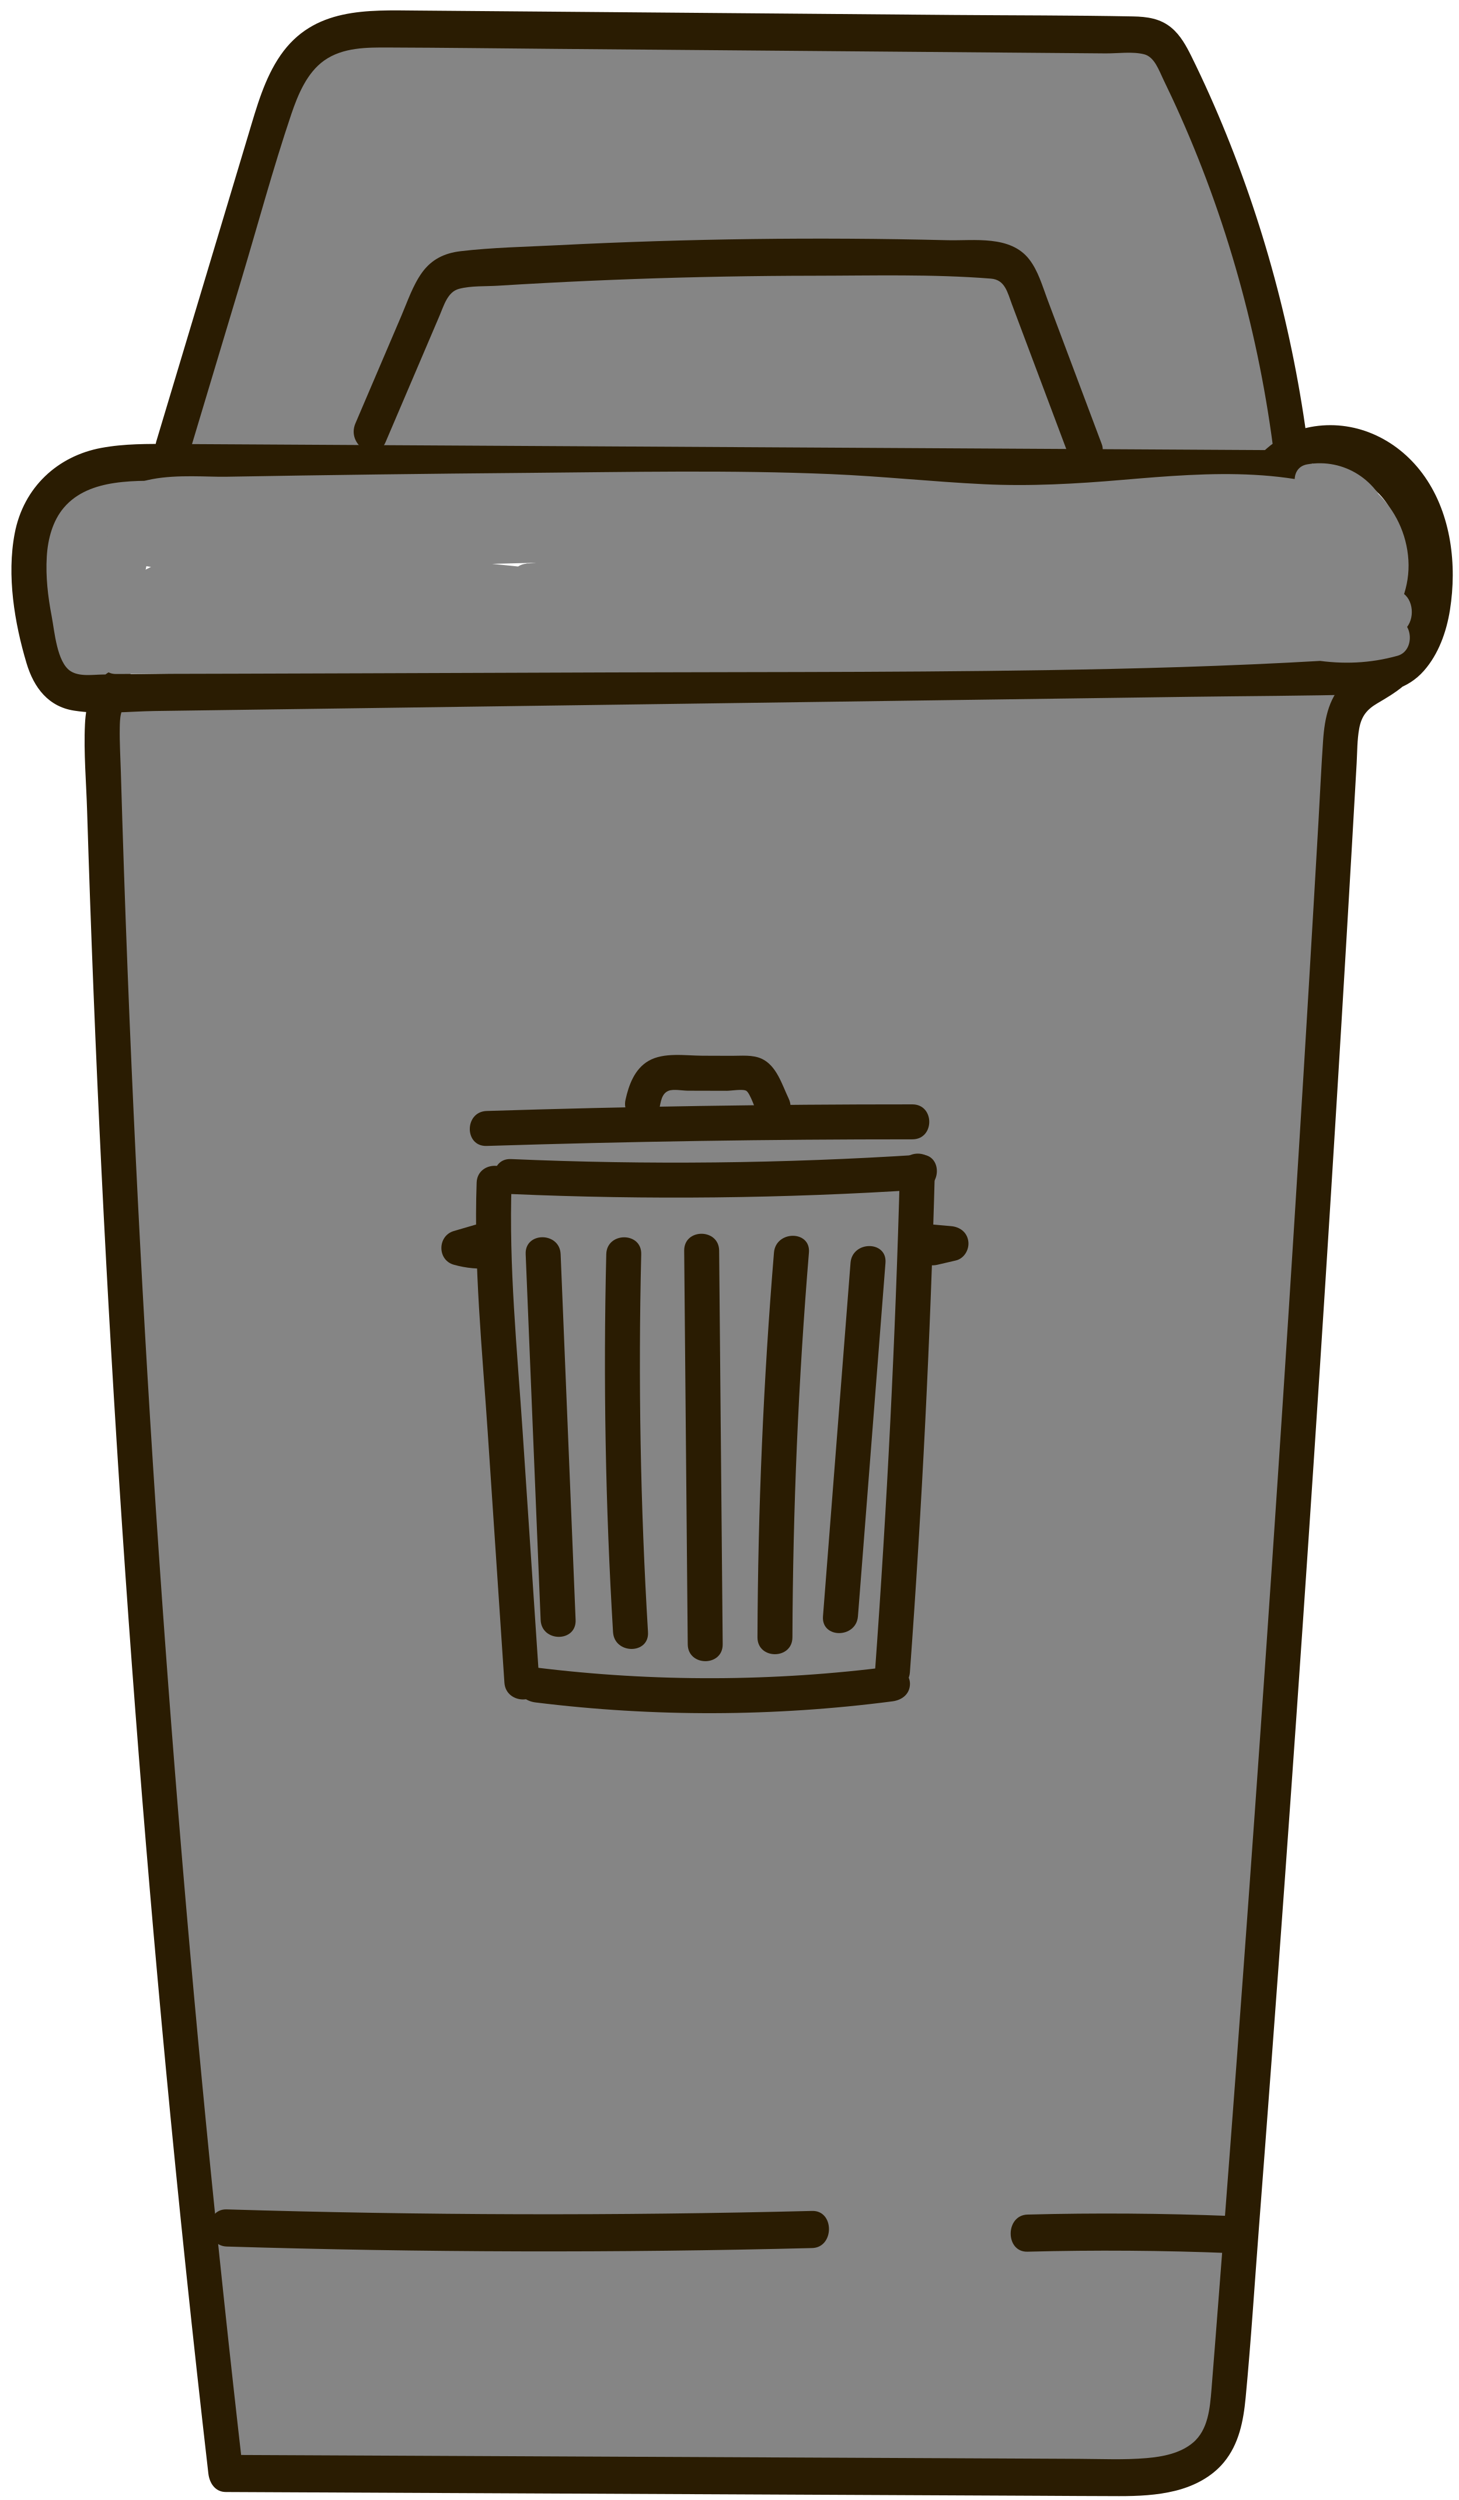 <svg width="122" height="209" viewBox="0 0 122 209" fill="none" xmlns="http://www.w3.org/2000/svg">
<g clip-path="url(#clip0_959_33143)">
<path d="M14.472 37.312C17.131 28.454 19.791 19.597 22.45 10.739C23.246 8.089 24.185 5.233 26.376 3.717C28.242 2.426 30.61 2.402 32.834 2.422C53.467 2.59 74.099 2.761 94.731 2.929C95.389 2.934 96.075 2.947 96.662 3.264C97.426 3.679 97.88 4.528 98.278 5.335C103.47 15.852 106.827 27.394 108.126 39.192C76.513 39.015 44.899 38.84 13.283 38.663C10.265 38.645 6.935 38.749 4.707 40.917C1.476 44.06 2.297 49.59 3.378 54.104C3.667 55.315 4.024 56.63 4.986 57.344C5.823 57.965 6.92 57.974 7.941 57.96C43.166 57.477 78.389 56.993 113.614 56.512C114.639 56.499 115.697 56.477 116.636 56.042C118.517 55.173 119.443 52.894 119.806 50.745C120.48 46.743 119.647 42.268 116.888 39.456C114.129 36.647 109.274 36.141 106.535 38.975C110.449 36.208 116.569 38.37 118.15 43.08C118.787 44.98 118.754 47.051 118.683 49.066C118.589 51.712 118.287 54.701 116.315 56.315C115.264 57.175 113.845 57.528 113.006 58.621C112.242 59.617 112.138 60.992 112.065 62.273C109.476 108.14 106.373 153.973 102.753 199.762C102.633 201.287 102.491 202.882 101.718 204.174C100.104 206.873 96.57 207.15 93.565 207.135C68.667 207.019 43.77 206.906 18.875 206.791C13.312 158.543 9.867 110.018 8.553 61.428C8.512 59.912 8.678 58.033 9.992 57.446" fill="#858585"/>
<path d="M15.877 37.724C17.312 32.944 18.747 28.163 20.182 23.385C21.564 18.779 22.822 14.101 24.357 9.55C24.92 7.887 25.678 6.071 27.11 5.058C28.679 3.949 30.688 3.965 32.498 3.972C37.18 3.987 41.861 4.047 46.541 4.087C55.957 4.164 65.374 4.242 74.79 4.32C79.498 4.357 84.205 4.397 88.914 4.435C90.09 4.444 91.267 4.455 92.446 4.464C93.46 4.473 94.666 4.291 95.659 4.535C96.538 4.75 96.905 5.878 97.282 6.652C97.771 7.659 98.246 8.677 98.702 9.703C102.828 18.977 105.529 29.008 106.672 39.195C107.157 38.678 107.645 38.159 108.13 37.642C88.855 37.534 69.583 37.427 50.309 37.319C40.741 37.266 31.174 37.212 21.606 37.159C19.18 37.146 16.754 37.133 14.328 37.119C12.368 37.108 10.408 37.088 8.469 37.447C4.856 38.119 1.963 40.705 1.226 44.612C0.561 48.124 1.207 52.058 2.215 55.435C2.838 57.526 4.064 59.076 6.182 59.41C8.375 59.759 10.727 59.475 12.938 59.444C22.577 59.311 32.215 59.18 41.853 59.047C61.061 58.783 80.267 58.521 99.475 58.257C104.302 58.191 109.136 58.18 113.963 58.058C115.865 58.011 117.708 57.619 119.061 56.084C120.28 54.703 120.952 52.838 121.244 50.995C121.842 47.219 121.342 43.048 119.168 39.9C117.029 36.802 113.513 35.104 109.906 35.645C108.238 35.895 106.747 36.66 105.512 37.877C104.306 39.068 105.877 41.266 107.278 40.314C109.44 38.849 112.185 39.064 114.328 40.476C117.304 42.439 117.364 46.011 117.218 49.383C117.152 50.942 117.037 52.643 116.285 54.022C115.479 55.501 113.842 55.863 112.643 56.869C111.148 58.127 110.766 59.994 110.635 61.923C110.481 64.169 110.379 66.422 110.25 68.67C109.194 87.046 108.055 105.414 106.832 123.779C105.606 142.216 104.296 160.645 102.903 179.069C102.559 183.619 102.209 188.169 101.855 192.719C101.672 195.068 101.493 197.416 101.303 199.764C101.172 201.367 101.02 203.159 99.743 204.228C98.679 205.119 97.203 205.394 95.886 205.507C94.016 205.667 92.125 205.578 90.253 205.569C85.965 205.549 81.677 205.529 77.389 205.509C60.03 205.429 42.672 205.35 25.313 205.27C23.17 205.261 21.025 205.25 18.882 205.241C19.367 205.758 19.855 206.276 20.34 206.793C18.097 187.318 16.194 167.8 14.64 148.25C13.08 128.626 11.868 108.973 11.006 89.301C10.766 83.817 10.552 78.329 10.366 72.843C10.273 70.063 10.185 67.282 10.104 64.502C10.069 63.286 9.992 62.062 10.014 60.845C10.029 60.096 10.037 59.16 10.735 58.785C12.412 57.887 10.937 55.209 9.263 56.104C7.682 56.951 7.188 58.794 7.105 60.548C6.993 62.943 7.211 65.397 7.284 67.794C7.44 72.843 7.619 77.89 7.821 82.937C8.221 92.957 8.713 102.973 9.296 112.985C10.46 133.005 11.987 153.002 13.873 172.96C14.942 184.251 16.125 195.529 17.422 206.791C17.518 207.627 18.012 208.339 18.88 208.343C36.999 208.427 55.119 208.509 73.238 208.594C77.734 208.613 82.229 208.636 86.725 208.656C89.007 208.667 91.29 208.684 93.573 208.687C95.145 208.689 96.744 208.62 98.281 208.239C99.791 207.864 101.303 207.117 102.342 205.857C103.598 204.334 103.971 202.429 104.158 200.467C104.606 195.764 104.902 191.041 105.264 186.329C106.741 167.1 108.128 147.864 109.423 128.619C110.714 109.45 111.914 90.272 113.024 71.089C113.164 68.664 113.303 66.238 113.441 63.812C113.495 62.858 113.482 61.861 113.653 60.918C113.847 59.852 114.313 59.306 115.186 58.792C116.677 57.916 118.026 57.107 118.874 55.45C119.699 53.836 119.967 51.996 120.09 50.186C120.342 46.434 120.282 42.39 117.747 39.474C115.794 37.228 112.712 35.964 109.848 36.221C108.405 36.352 107.032 36.795 105.806 37.627C106.395 38.438 106.984 39.252 107.572 40.064C109.706 37.959 113.236 38.303 115.434 40.141C118.01 42.297 118.805 46.106 118.518 49.423C118.385 50.953 118.008 52.721 116.998 53.88C115.756 55.306 113.605 54.949 111.956 54.974C107.449 55.036 102.942 55.098 98.435 55.16C80.685 55.404 62.933 55.645 45.183 55.889C36.307 56.011 27.433 56.133 18.557 56.255C16.339 56.286 14.119 56.315 11.901 56.346C10.791 56.362 9.683 56.377 8.573 56.393C7.755 56.404 6.647 56.586 5.908 56.115C4.756 55.382 4.562 52.781 4.321 51.519C4.006 49.878 3.81 48.204 3.912 46.525C4 45.064 4.4 43.547 5.339 42.443C6.428 41.161 7.992 40.616 9.56 40.381C11.337 40.113 13.168 40.21 14.956 40.221C17.174 40.235 19.395 40.246 21.612 40.259C30.486 40.308 39.36 40.359 48.234 40.407C65.982 40.507 83.73 40.605 101.48 40.705C103.698 40.718 105.918 40.729 108.136 40.742C108.855 40.747 109.688 40.024 109.594 39.19C108.511 29.542 106.158 20.156 102.544 11.233C101.651 9.027 100.683 6.854 99.633 4.725C99.195 3.841 98.719 2.967 97.973 2.337C97.028 1.537 95.909 1.395 94.739 1.373C89.755 1.277 84.767 1.291 79.784 1.251C69.814 1.169 59.843 1.087 49.873 1.005C44.888 0.965 39.904 0.923 34.918 0.883C30.701 0.847 26.236 0.61 23.46 4.615C22.123 6.544 21.473 8.912 20.796 11.165C19.953 13.976 19.107 16.788 18.264 19.6C16.533 25.365 14.802 31.128 13.072 36.893C12.493 38.807 15.306 39.625 15.877 37.724Z" fill="#2A1C02"/>
<path d="M30.977 36.186C32.536 32.534 34.096 28.884 35.656 25.232C36.025 24.367 36.437 23.451 37.206 22.968C37.793 22.598 38.503 22.542 39.184 22.496C53.612 21.515 68.084 21.261 82.538 21.731C83.171 21.751 83.833 21.782 84.376 22.128C85.076 22.573 85.422 23.436 85.726 24.241C87.394 28.682 89.06 33.121 90.728 37.563" fill="#858585"/>
<path d="M32.238 36.971C33.239 34.623 34.243 32.277 35.245 29.928C35.747 28.756 36.247 27.58 36.748 26.407C37.117 25.545 37.425 24.398 38.383 24.148C39.416 23.877 40.601 23.953 41.659 23.886C42.965 23.804 44.271 23.729 45.579 23.66C48.055 23.529 50.531 23.418 53.007 23.329C58.031 23.15 63.056 23.057 68.083 23.052C72.982 23.048 77.969 22.906 82.857 23.294C84.034 23.387 84.232 24.414 84.623 25.46C85.129 26.806 85.633 28.152 86.139 29.498C87.202 32.323 88.262 35.15 89.324 37.975C89.617 38.76 90.294 39.29 91.117 39.06C91.815 38.864 92.427 37.926 92.135 37.151C91.125 34.459 90.113 31.767 89.103 29.077C88.597 27.731 88.093 26.385 87.587 25.039C87.16 23.899 86.808 22.642 86.062 21.682C84.482 19.644 81.45 20.139 79.236 20.083C76.483 20.015 73.729 19.972 70.974 19.957C65.603 19.926 60.234 19.995 54.865 20.163C52.112 20.25 49.361 20.363 46.61 20.502C43.915 20.64 41.182 20.686 38.5 21.003C37.19 21.159 36.099 21.664 35.286 22.793C34.52 23.86 34.081 25.19 33.562 26.403C32.281 29.403 31 32.401 29.718 35.401C28.949 37.208 31.461 38.789 32.238 36.971Z" fill="#2A1C02"/>
<path d="M18.953 186.267C35.266 186.768 51.594 186.81 67.909 186.395L18.953 186.267Z" fill="#858585"/>
<path d="M18.954 187.819C35.27 188.315 51.593 188.358 67.91 187.947C69.782 187.901 69.791 184.796 67.91 184.843C51.593 185.253 35.27 185.211 18.954 184.714C17.078 184.657 17.08 187.761 18.954 187.819Z" fill="#2A1C02"/>
<path d="M85.92 186.699C91.587 186.546 97.26 186.586 102.926 186.819L85.92 186.699Z" fill="#858585"/>
<path d="M85.919 188.251C91.588 188.103 97.259 188.143 102.926 188.371C104.802 188.447 104.8 185.342 102.926 185.267C97.259 185.041 91.588 185.001 85.919 185.147C84.047 185.196 84.038 188.3 85.919 188.251Z" fill="#2A1C02"/>
<path d="M19.345 52.013C21.222 52.013 21.224 48.909 19.345 48.909C17.469 48.909 17.465 52.013 19.345 52.013Z" fill="#858585"/>
<path d="M70.071 44.064C55.805 43.609 41.523 43.789 27.269 44.62C23.208 44.858 19.149 45.148 15.092 45.49C13.237 45.645 13.197 48.51 15.092 48.594C28.294 49.184 41.537 49.769 54.61 51.949C54.739 50.933 54.868 49.916 54.997 48.9C41.11 48.273 27.213 47.918 13.312 47.836C11.412 47.825 11.464 50.785 13.312 50.94C18.956 51.417 24.562 52.228 30.12 53.373C30.25 52.357 30.379 51.339 30.508 50.324C25.082 50.463 19.655 50.605 14.23 50.745C12.664 50.785 12.156 53.512 13.843 53.794C15.786 54.118 17.731 54.441 19.674 54.765C19.803 53.749 19.932 52.732 20.061 51.716C17.146 51.749 14.232 51.785 11.317 51.818C11.317 52.854 11.317 53.887 11.317 54.922C11.977 54.836 12.639 54.749 13.299 54.663C13.17 53.648 13.041 52.63 12.912 51.614C11.775 51.925 10.65 52.075 9.476 52.08C9.476 53.115 9.476 54.149 9.476 55.184C11.773 55.124 14.068 55.067 16.365 55.007C16.236 53.991 16.107 52.973 15.977 51.958C13.745 52.406 11.512 52.852 9.28 53.299C7.639 53.627 8.055 56.35 9.667 56.348C23.523 56.322 37.38 56.264 51.236 56.217C65.123 56.171 79.016 56.231 92.902 55.925C100.77 55.752 108.636 55.435 116.49 54.858C116.361 53.843 116.232 52.825 116.103 51.809C114.351 52.297 112.543 52.455 110.744 52.177C110.615 53.193 110.486 54.211 110.357 55.226C114.441 55.22 118.039 51.206 117.769 46.825C117.494 42.361 113.793 38.982 109.711 38.745C109.84 39.76 109.969 40.778 110.098 41.793C111.548 41.541 113.008 42.649 113.42 44.097C114.135 43.512 114.849 42.929 115.561 42.343C108.73 38.886 101.191 39.494 93.867 40.119C89.991 40.45 86.136 40.671 82.246 40.481C77.995 40.275 73.759 39.818 69.504 39.638C61.089 39.283 52.648 39.465 44.228 39.534C35.777 39.603 27.323 39.711 18.872 39.858C15.886 39.909 8.801 38.946 8.894 44.044C8.936 46.301 10.842 47.155 12.647 47.399C14.99 47.716 17.337 47.993 19.682 48.29C19.437 47.326 19.191 46.361 18.947 45.399C17.789 45.953 16.629 46.505 15.471 47.06C14.495 47.528 13.324 47.911 12.529 48.712C10.973 50.277 11.727 52.951 13.864 53.191C15.482 53.373 15.875 50.41 14.251 50.142C13.143 49.958 12.216 49.554 11.308 48.853C11.308 49.747 11.308 50.641 11.308 51.534C15.14 49.403 19.128 47.665 23.262 46.315C24.822 45.805 24.547 43.286 22.875 43.266C19.434 43.226 15.994 43.186 12.554 43.144C12.554 44.179 12.554 45.213 12.554 46.248C17.402 45.949 22.25 45.649 27.096 45.35C28.967 45.235 28.977 42.346 27.096 42.246C22.381 41.995 17.662 41.962 12.947 42.142C11.077 42.212 11.062 45.221 12.947 45.246C19.876 45.332 26.803 45.563 33.723 45.933C35.602 46.033 35.589 42.942 33.723 42.829C26.057 42.365 18.243 41.977 10.781 44.283C9.249 44.758 9.48 47.43 11.169 47.332C22.129 46.7 33.092 46.069 44.053 45.437C45.917 45.33 45.942 42.37 44.053 42.332C34.744 42.148 25.445 42.882 16.254 44.474C14.645 44.754 15.005 47.669 16.642 47.523C28.731 46.441 40.821 45.359 52.91 44.279C54.753 44.115 54.816 41.188 52.91 41.175C47.708 41.137 42.52 41.55 37.378 42.392C34.875 42.802 32.386 43.321 29.922 43.947C28.181 44.388 25.449 45.221 25.751 47.716C25.857 48.596 26.336 49.204 27.209 49.268C34.658 49.811 42.108 50.355 49.559 50.898C49.559 49.862 49.559 48.829 49.559 47.794C42.12 48.093 34.71 48.798 27.334 49.871C25.634 50.117 26.17 52.829 27.721 52.92C34.958 53.342 42.208 53.481 49.455 53.337C51.346 53.299 51.317 50.361 49.455 50.233C43.651 49.834 37.834 49.878 32.038 50.364C30.191 50.519 30.137 53.448 32.038 53.468C41.214 53.566 50.392 53.661 59.568 53.758C61.447 53.778 61.443 50.712 59.568 50.654C54.231 50.492 48.891 50.333 43.553 50.171C43.553 51.206 43.553 52.239 43.553 53.275C52.136 53.06 60.72 53.217 69.29 53.749C70.083 53.798 70.739 53 70.748 52.197C70.756 51.277 70.069 50.743 69.29 50.645C61.268 49.647 53.214 48.995 45.142 48.689C45.142 49.725 45.142 50.758 45.142 51.794C53.514 50.843 61.938 50.556 70.352 50.933C72.233 51.018 72.218 47.94 70.352 47.829C61.586 47.306 52.81 47.064 44.032 47.104C44.032 48.139 44.032 49.173 44.032 50.208C53.425 49.355 62.844 48.871 72.272 48.756C74.201 48.732 74.082 45.891 72.272 45.652C65.058 44.696 57.798 44.219 50.528 44.226C50.528 45.261 50.528 46.295 50.528 47.33C59.194 46.849 67.857 46.37 76.523 45.889C78.091 45.802 78.591 43.237 76.91 42.84C69.74 41.144 62.361 40.671 55.057 41.507C53.223 41.718 53.146 44.514 55.057 44.612C63.811 45.053 72.566 45.496 81.319 45.938C82.935 46.02 83.339 43.206 81.706 42.889C70.66 40.751 59.404 40.6 48.31 42.423C46.663 42.694 47.089 45.485 48.697 45.472C61.093 45.368 73.49 45.751 85.859 46.627C87.736 46.76 87.719 43.674 85.859 43.523C77.772 42.871 69.656 43.343 61.674 44.86C60.962 44.995 60.541 45.862 60.63 46.563C60.735 47.377 61.328 47.825 62.063 47.909C69.975 48.814 77.889 49.718 85.801 50.623C85.801 49.587 85.801 48.554 85.801 47.519C80.55 47.729 75.302 47.938 70.052 48.148C68.14 48.224 68.217 51.042 70.052 51.253C75.479 51.878 80.909 52.503 86.336 53.129C87.125 53.219 87.785 52.35 87.794 51.577C87.802 50.647 87.113 50.133 86.336 50.024C81.319 49.317 76.26 49.115 71.208 49.419C69.663 49.512 69.115 52.133 70.821 52.468C76.781 53.634 82.806 54.401 88.858 54.747C90.472 54.84 90.88 51.993 89.245 51.698C83.641 50.685 77.983 50.084 72.299 49.931C70.404 49.88 70.452 52.878 72.299 53.035C80.255 53.71 88.229 54.062 96.21 54.095C97.574 54.1 98.305 51.871 96.945 51.204C91.655 48.599 85.738 47.973 80.082 49.523C78.41 49.982 78.897 52.43 80.469 52.572C88.839 53.33 97.245 53.501 105.635 53.084C107.233 53.005 107.67 50.49 106.023 50.035C102.472 49.055 98.84 48.953 95.239 49.678C93.867 49.956 93.827 52.43 95.239 52.672C100.412 53.559 105.592 53.579 110.769 52.736C112.252 52.495 112.058 50.122 110.769 49.743C107.551 48.796 104.209 48.763 100.97 49.623C99.5 50.013 99.673 52.142 100.97 52.616C104.409 53.871 108.016 54.113 111.592 53.461C112.773 53.246 113.066 51.146 111.939 50.625C109.592 49.534 107.172 49.233 104.657 49.787C103.082 50.135 103.48 52.253 104.657 52.781C107.337 53.982 110.271 53.783 112.885 52.508C114.053 51.938 113.676 49.987 112.537 49.672C105.059 47.605 97.276 46.947 89.589 47.776C87.698 47.98 87.733 50.634 89.589 50.88C96.799 51.84 104.067 52.144 111.327 51.789C112.922 51.712 113.366 49.191 111.715 48.74C100.791 45.769 89.397 44.969 78.21 46.448C77.422 46.552 76.76 47.086 76.752 48C76.743 48.805 77.424 49.596 78.21 49.552C85.89 49.108 93.569 48.667 101.249 48.224C102.786 48.135 103.351 45.443 101.637 45.175C93.729 43.94 85.745 43.514 77.762 43.973C77.762 45.009 77.762 46.042 77.762 47.077C84.941 46.361 92.121 45.645 99.3 44.931C101.179 44.745 101.17 42.031 99.3 41.827C92.584 41.093 85.822 41.175 79.124 42.068C78.337 42.173 77.674 42.707 77.666 43.62C77.658 44.392 78.341 45.259 79.124 45.173C86.086 44.403 93.075 43.98 100.073 43.898C101.958 43.876 101.939 40.895 100.073 40.793C93.846 40.454 87.611 40.525 81.392 41.006C81.392 42.042 81.392 43.075 81.392 44.111C85.788 43.716 90.193 43.973 94.512 44.938C94.641 43.922 94.77 42.904 94.9 41.889C86.263 42.911 77.522 43.958 69.344 47.268C67.799 47.893 68.051 50.166 69.731 50.317C73.361 50.641 76.989 50.965 80.619 51.288C80.619 50.253 80.619 49.219 80.619 48.184C76.868 48.656 73.118 49.131 69.367 49.603C67.493 49.84 67.497 52.461 69.367 52.707C72.749 53.153 76.129 53.596 79.511 54.042C79.511 53.007 79.511 51.973 79.511 50.938C75.554 50.658 71.595 50.769 67.657 51.266C65.847 51.494 65.733 54.424 67.657 54.37C76.573 54.124 85.49 53.88 94.406 53.634C94.406 52.599 94.406 51.565 94.406 50.53C93.675 50.63 92.944 50.729 92.213 50.827C90.716 51.031 90.081 53.43 91.826 53.876C94.779 54.628 97.784 55.104 100.814 55.315C102.689 55.444 102.68 52.342 100.814 52.211C98.817 52.071 96.82 51.931 94.823 51.789C94.823 52.825 94.823 53.858 94.823 54.894C98.238 54.834 101.654 54.774 105.069 54.714C106.683 54.685 107.085 52.1 105.456 51.665C103.728 51.204 102.001 50.743 100.273 50.279C100.015 51.277 99.756 52.275 99.498 53.273C103.613 53.896 107.731 53.998 111.862 53.481C113.252 53.306 113.905 51.472 112.598 50.59C109.871 48.749 106.837 47.694 103.632 47.35C101.933 47.168 101.749 49.887 103.245 50.399C106.275 51.437 109.534 51.428 112.558 50.372C113.768 49.951 113.978 48.273 112.906 47.536C110.35 45.782 107.426 44.847 104.392 44.749C102.695 44.694 102.487 47.266 104.005 47.798C107.22 48.927 110.619 49.062 113.918 48.273C115.103 47.989 115.382 46.026 114.266 45.437C110.663 43.53 106.743 42.543 102.716 42.589C101.077 42.609 100.731 45.157 102.328 45.638C105.438 46.576 108.678 46.858 111.883 46.419C112.533 46.33 113.104 45.998 113.289 45.279C113.447 44.667 113.199 43.805 112.618 43.525C109.174 41.875 105.481 41.093 101.701 41.359C99.808 41.492 99.846 44.27 101.701 44.463C104.609 44.765 107.516 45.064 110.423 45.366C112.064 45.536 112.396 42.711 110.811 42.317C107.204 41.416 103.507 41.068 99.81 41.317C98.219 41.423 97.769 43.889 99.423 44.366C102.335 45.206 105.279 44.428 108.203 44.929C110.019 45.241 112.346 46.485 112.233 48.74C113.206 48.74 114.176 48.74 115.149 48.74C115.113 48.144 115.224 47.758 115.636 47.339C114.824 47.111 114.012 46.882 113.199 46.654C113.387 47.785 113.108 48.845 112.539 49.798C113.379 50.321 114.218 50.843 115.057 51.366C115.469 50.634 115.884 49.902 116.296 49.171C116.954 48.004 115.865 46.534 114.649 46.891C112.473 47.528 110.896 50.29 112.427 52.432C113.035 53.282 114.007 53.807 115.018 53.783C116.273 53.752 117.115 52.787 117.648 51.674C117.098 51.911 116.55 52.149 116.001 52.388C118.264 52.723 116.944 50.459 116.621 49.834C116.505 49.605 116.357 49.397 116.209 49.191C115.901 48.754 115.565 48.35 115.174 47.995C114.422 47.315 113.589 46.794 112.687 46.379C110.638 45.439 108.414 45 106.219 44.634C101.127 43.787 95.974 43.694 90.864 44.403C90.076 44.512 89.414 45.04 89.406 45.955C89.397 46.763 90.078 47.552 90.864 47.508C94.179 47.321 97.497 47.135 100.812 46.949C100.812 45.913 100.812 44.88 100.812 43.844C95.147 44.372 89.576 45.594 84.195 47.554C82.594 48.137 82.95 50.437 84.582 50.603C88.916 51.044 93.254 50.807 97.534 49.971C99.188 49.65 98.746 46.944 97.147 46.922C94.466 46.887 91.788 46.851 89.108 46.816C87.229 46.791 87.231 49.876 89.108 49.92C97.597 50.117 105.987 48.12 114.291 46.483C115.884 46.168 115.538 43.206 113.903 43.434C112.019 43.696 110.796 45.685 111.802 47.572C112.729 49.308 115.249 47.747 114.32 46.004C114.412 46.317 114.274 46.494 113.903 46.539C113.774 45.523 113.645 44.505 113.516 43.49C105.461 45.077 97.347 47.006 89.11 46.816C89.11 47.851 89.11 48.885 89.11 49.92C91.79 49.956 94.469 49.991 97.149 50.026C97.02 49.011 96.891 47.993 96.761 46.978C92.74 47.763 88.652 47.911 84.585 47.499C84.714 48.514 84.843 49.532 84.972 50.548C90.101 48.678 95.412 47.452 100.812 46.949C102.655 46.778 102.705 43.738 100.812 43.844C97.497 44.031 94.179 44.217 90.864 44.403C90.864 45.439 90.864 46.472 90.864 47.508C96.961 46.66 103.301 46.836 109.284 48.432C110.386 48.725 111.475 49.091 112.454 49.714C112.931 50.018 113.372 50.379 113.735 50.834C114.095 51.286 114.289 51.851 114.657 52.299C115.499 53.317 117.009 53.497 117.767 52.255C118.373 51.259 118.012 49.579 116.777 49.395C116.159 49.304 115.447 49.448 115.13 50.109C115.109 50.153 114.791 50.712 114.857 50.698C115.097 50.645 114.701 50.692 114.73 50.543C114.793 50.228 115.053 49.995 115.424 49.889C114.874 49.129 114.326 48.368 113.776 47.61C113.364 48.341 112.95 49.073 112.537 49.805C111.565 51.526 114.051 53.053 115.055 51.373C116.063 49.683 116.334 47.789 116.009 45.836C115.809 44.636 114.303 44.408 113.572 45.151C112.645 46.095 112.148 47.379 112.231 48.747C112.352 50.736 115.049 50.752 115.147 48.747C115.303 45.576 112.897 43.328 110.307 42.326C107.043 41.064 103.503 42.332 100.196 41.379C100.067 42.394 99.937 43.412 99.808 44.428C103.255 44.195 106.67 44.479 110.034 45.317C110.163 44.301 110.292 43.283 110.421 42.268C107.514 41.966 104.607 41.667 101.699 41.365C101.699 42.401 101.699 43.434 101.699 44.47C104.942 44.241 108.172 44.789 111.144 46.213C111.39 45.248 111.635 44.283 111.879 43.321C108.911 43.727 105.979 43.519 103.099 42.651C102.97 43.667 102.841 44.685 102.711 45.7C106.214 45.658 109.647 46.461 112.789 48.124C112.906 47.179 113.02 46.233 113.137 45.288C110.334 45.96 107.499 45.769 104.775 44.813C104.646 45.829 104.517 46.847 104.388 47.862C106.927 47.944 109.299 48.763 111.429 50.226C111.546 49.282 111.66 48.335 111.777 47.39C109.209 48.286 106.585 48.297 104.013 47.417C103.884 48.432 103.755 49.45 103.626 50.466C106.312 50.752 108.847 51.745 111.119 53.282C111.365 52.317 111.61 51.352 111.854 50.39C108.008 50.874 104.105 50.874 100.267 50.293C98.467 50.02 97.617 52.785 99.492 53.286C101.22 53.747 102.947 54.209 104.675 54.672C104.804 53.656 104.934 52.639 105.063 51.623C101.647 51.683 98.232 51.743 94.816 51.803C92.925 51.836 92.957 54.776 94.816 54.907C96.814 55.047 98.811 55.186 100.808 55.328C100.808 54.293 100.808 53.26 100.808 52.224C98.032 52.031 95.299 51.585 92.594 50.896C92.465 51.911 92.336 52.929 92.207 53.945C92.938 53.845 93.669 53.745 94.4 53.648C96.199 53.404 96.33 50.49 94.4 50.543C85.484 50.789 76.567 51.033 67.651 51.279C67.651 52.315 67.651 53.348 67.651 54.384C71.589 53.887 75.548 53.778 79.505 54.056C80.296 54.111 80.955 53.302 80.963 52.503C80.971 51.579 80.284 51.053 79.505 50.951C76.123 50.505 72.743 50.062 69.361 49.616C69.361 50.652 69.361 51.685 69.361 52.721C73.112 52.248 76.862 51.774 80.613 51.301C82.458 51.069 82.514 48.368 80.613 48.197C76.983 47.873 73.355 47.55 69.725 47.226C69.854 48.242 69.983 49.259 70.112 50.275C78.051 47.062 86.507 46 94.891 45.006C96.389 44.829 97.026 42.348 95.279 41.958C90.707 40.938 86.038 40.603 81.384 41.02C79.532 41.186 79.503 44.268 81.384 44.124C87.602 43.645 93.838 43.574 100.064 43.911C100.064 42.876 100.064 41.842 100.064 40.807C93.067 40.886 86.076 41.312 79.116 42.082C79.116 43.117 79.116 44.151 79.116 45.186C85.813 44.29 92.576 44.21 99.292 44.944C99.292 43.909 99.292 42.876 99.292 41.84C92.113 42.556 84.932 43.272 77.754 43.986C75.917 44.17 75.856 47.199 77.754 47.091C85.463 46.647 93.211 46.989 100.854 48.182C100.983 47.166 101.112 46.148 101.241 45.133C93.561 45.576 85.882 46.017 78.201 46.461C78.201 47.496 78.201 48.53 78.201 49.565C89.143 48.12 100.248 48.84 110.931 51.747C111.061 50.732 111.19 49.714 111.319 48.698C104.061 49.053 96.791 48.749 89.581 47.789C89.581 48.825 89.581 49.858 89.581 50.894C97.024 50.091 104.511 50.676 111.754 52.678C111.637 51.734 111.523 50.787 111.406 49.843C109.474 50.785 107.354 50.667 105.423 49.803C105.423 50.8 105.423 51.798 105.423 52.796C107.106 52.423 108.876 52.585 110.459 53.322C110.575 52.377 110.69 51.43 110.807 50.486C107.749 51.042 104.663 50.709 101.737 49.641C101.737 50.639 101.737 51.636 101.737 52.634C104.475 51.907 107.264 51.953 109.984 52.754C109.984 51.756 109.984 50.758 109.984 49.76C105.365 50.51 100.616 50.486 96.003 49.696C96.003 50.694 96.003 51.692 96.003 52.69C99.077 52.071 102.212 52.211 105.238 53.047C105.367 52.031 105.496 51.013 105.625 49.998C97.234 50.415 88.829 50.242 80.459 49.486C80.588 50.501 80.717 51.519 80.846 52.534C85.701 51.206 90.903 51.658 95.462 53.903C95.708 52.938 95.953 51.973 96.197 51.011C88.217 50.978 80.242 50.625 72.287 49.951C72.287 50.987 72.287 52.02 72.287 53.056C77.71 53.202 83.11 53.745 88.458 54.712C88.587 53.696 88.716 52.678 88.846 51.663C83.05 51.333 77.289 50.614 71.583 49.494C71.454 50.51 71.325 51.528 71.195 52.543C76.248 52.239 81.306 52.441 86.323 53.149C86.323 52.113 86.323 51.08 86.323 50.044C80.896 49.419 75.467 48.794 70.04 48.168C70.04 49.204 70.04 50.237 70.04 51.273C75.29 51.062 80.538 50.854 85.788 50.643C87.7 50.568 87.623 47.749 85.788 47.539C77.876 46.634 69.963 45.729 62.051 44.825C62.18 45.84 62.309 46.858 62.438 47.873C70.16 46.406 78.028 46.017 85.849 46.647C85.849 45.612 85.849 44.578 85.849 43.543C73.48 42.669 61.082 42.283 48.687 42.388C48.816 43.403 48.945 44.421 49.074 45.437C59.614 43.707 70.429 43.873 80.921 45.902C81.05 44.887 81.18 43.869 81.309 42.853C72.555 42.412 63.8 41.969 55.047 41.527C55.047 42.563 55.047 43.596 55.047 44.632C62.094 43.827 69.204 44.217 76.125 45.853C76.254 44.838 76.383 43.82 76.512 42.804C67.847 43.286 59.183 43.765 50.517 44.246C48.656 44.35 48.628 47.352 50.517 47.35C57.788 47.343 65.048 47.82 72.262 48.776C72.262 47.74 72.262 46.707 72.262 45.672C62.834 45.787 53.414 46.27 44.022 47.124C42.181 47.29 42.116 50.237 44.022 50.228C52.8 50.191 61.578 50.432 70.342 50.953C70.342 49.918 70.342 48.885 70.342 47.849C61.93 47.47 53.504 47.758 45.132 48.709C43.299 48.918 43.216 51.741 45.132 51.814C53.202 52.12 61.257 52.774 69.279 53.77C69.279 52.734 69.279 51.701 69.279 50.665C60.71 50.133 52.125 49.975 43.543 50.191C41.666 50.237 41.664 53.237 43.543 53.295C48.88 53.457 54.22 53.617 59.558 53.778C59.558 52.743 59.558 51.709 59.558 50.674C50.382 50.576 41.204 50.481 32.028 50.383C32.028 51.419 32.028 52.452 32.028 53.488C37.826 53.002 43.643 52.958 49.445 53.357C49.445 52.322 49.445 51.288 49.445 50.253C42.197 50.397 34.948 50.259 27.711 49.836C27.84 50.851 27.969 51.869 28.098 52.885C35.212 51.851 42.374 51.206 49.547 50.918C51.434 50.843 51.411 47.949 49.547 47.814C42.097 47.27 34.648 46.727 27.196 46.184C27.682 46.7 28.169 47.219 28.654 47.736C28.606 47.335 28.685 47.623 28.561 47.734C28.658 47.647 28.765 47.554 28.883 47.505C29.221 47.363 29.552 47.257 29.908 47.162C31.008 46.869 32.113 46.605 33.223 46.357C35.377 45.878 37.545 45.474 39.725 45.162C44.088 44.536 48.495 44.268 52.898 44.301C52.898 43.266 52.898 42.232 52.898 41.197C40.808 42.279 28.719 43.361 16.629 44.441C16.758 45.456 16.887 46.474 17.017 47.49C25.947 45.942 34.996 45.279 44.041 45.459C44.041 44.423 44.041 43.39 44.041 42.354C33.08 42.986 22.117 43.618 11.156 44.25C11.285 45.266 11.414 46.284 11.544 47.299C18.751 45.071 26.305 45.51 33.709 45.955C33.709 44.92 33.709 43.887 33.709 42.851C26.788 42.481 19.861 42.252 12.933 42.164C12.933 43.199 12.933 44.233 12.933 45.268C17.65 45.088 22.369 45.122 27.082 45.372C27.082 44.337 27.082 43.303 27.082 42.268C22.234 42.567 17.385 42.867 12.539 43.166C10.679 43.281 10.648 46.248 12.539 46.27C15.979 46.31 19.42 46.35 22.86 46.392C22.731 45.377 22.602 44.359 22.473 43.343C18.106 44.769 13.872 46.625 9.823 48.876C8.77 49.463 8.997 50.918 9.823 51.556C10.902 52.392 12.143 52.94 13.464 53.157C13.593 52.142 13.722 51.124 13.851 50.109C14.17 50.144 14.515 50.878 14.668 50.876C14.79 50.874 15.036 50.674 15.151 50.614C15.738 50.317 16.338 50.047 16.929 49.763C18.087 49.208 19.247 48.656 20.405 48.102C20.984 47.825 21.232 46.958 21.076 46.348C20.892 45.636 20.316 45.29 19.67 45.208C17.777 44.969 15.884 44.729 13.991 44.49C13.491 44.425 12.329 44.479 11.885 44.097C11.719 43.953 11.777 44.126 11.819 43.918C11.875 43.632 12.16 43.434 12.389 43.323C13.083 42.984 13.993 43.073 14.736 43.057C15.698 43.04 16.66 43.022 17.623 43.004C19.547 42.971 21.471 42.938 23.394 42.909C31.089 42.789 38.786 42.7 46.481 42.643C54.147 42.585 61.828 42.441 69.49 42.765C73.332 42.926 77.158 43.308 80.996 43.541C84.622 43.758 88.221 43.7 91.842 43.414C99.186 42.833 107.168 41.552 114.074 45.048C115.157 45.596 116.611 44.683 116.215 43.295C115.305 40.104 112.352 38.288 109.307 38.822C107.612 39.119 108.139 41.78 109.694 41.871C112.169 42.015 114.599 44.137 114.836 46.847C115.072 49.543 112.868 52.14 110.34 52.144C108.757 52.146 108.28 54.936 109.953 55.193C112.289 55.552 114.572 55.464 116.861 54.825C118.414 54.392 118.146 51.652 116.473 51.776C102.555 52.8 88.602 52.991 74.657 53.056C60.791 53.12 46.927 53.151 33.061 53.195C25.258 53.222 17.454 53.251 9.65 53.266C9.78 54.282 9.909 55.299 10.038 56.315C12.27 55.867 14.503 55.421 16.735 54.974C18.362 54.648 17.973 51.883 16.348 51.925C14.051 51.984 11.756 52.042 9.459 52.102C7.587 52.151 7.576 55.215 9.459 55.206C10.883 55.2 12.291 55.005 13.67 54.63C15.215 54.211 14.949 51.364 13.283 51.581C12.622 51.667 11.96 51.754 11.3 51.84C9.494 52.078 9.369 54.967 11.3 54.945C14.216 54.911 17.129 54.876 20.045 54.843C21.623 54.825 22.109 52.073 20.432 51.794C18.489 51.47 16.544 51.146 14.601 50.823C14.472 51.838 14.343 52.856 14.213 53.871C19.639 53.732 25.066 53.59 30.491 53.45C32.07 53.41 32.553 50.745 30.878 50.401C25.066 49.206 19.195 48.357 13.293 47.858C13.293 48.893 13.293 49.927 13.293 50.962C27.192 51.044 41.089 51.399 54.978 52.027C56.586 52.1 57.009 49.253 55.366 48.978C42.031 46.754 28.542 46.113 15.074 45.512C15.074 46.547 15.074 47.581 15.074 48.616C29.302 47.423 43.576 46.862 57.848 46.955C61.915 46.982 65.983 47.062 70.05 47.193C71.949 47.228 71.947 44.124 70.071 44.064Z" fill="#858585"/>
<path d="M39.856 98.876C39.612 105.85 40.322 112.846 40.786 119.797C41.249 126.756 41.713 133.718 42.178 140.677C42.303 142.543 45.227 142.558 45.101 140.677C44.638 133.718 44.174 126.756 43.709 119.797C43.245 112.844 42.535 105.85 42.78 98.876C42.844 96.995 39.921 96.997 39.856 98.876Z" fill="#2A1C02"/>
<path d="M44.776 142.33C54.69 143.558 64.722 143.527 74.63 142.238C75.419 142.136 76.083 141.639 76.091 140.777C76.1 140.065 75.413 139.213 74.63 139.315C64.722 140.604 54.692 140.635 44.776 139.407C43.987 139.309 43.323 140.148 43.315 140.869C43.306 141.737 43.997 142.234 44.776 142.33Z" fill="#2A1C02"/>
<path d="M76.085 139.81C77.102 125.844 77.797 111.857 78.173 97.859C78.223 95.978 75.3 95.978 75.25 97.859C74.874 111.857 74.179 125.844 73.162 139.81C73.026 141.687 75.949 141.679 76.085 139.81Z" fill="#2A1C02"/>
<path d="M42.734 99.826C54.132 100.321 65.549 100.2 76.934 99.463C78.803 99.341 78.816 96.418 76.934 96.54C65.549 97.276 54.132 97.398 42.734 96.903C40.852 96.819 40.856 99.742 42.734 99.826Z" fill="#2A1C02"/>
<path d="M78.369 105.743C78.887 105.622 79.405 105.503 79.923 105.382C80.631 105.217 81.063 104.465 80.969 103.778C80.867 103.02 80.267 102.575 79.532 102.511C78.96 102.461 78.39 102.41 77.818 102.358C77.054 102.291 76.323 103.079 76.357 103.82C76.394 104.67 77 105.208 77.818 105.281C78.39 105.332 78.96 105.382 79.532 105.434C79.403 104.478 79.273 103.519 79.144 102.563C78.626 102.684 78.108 102.803 77.591 102.924C76.845 103.097 76.334 103.993 76.57 104.722C76.822 105.501 77.57 105.929 78.369 105.743Z" fill="#2A1C02"/>
<path d="M39.711 102.404C39.124 102.576 38.537 102.747 37.95 102.918C36.572 103.321 36.549 105.344 37.95 105.737C38.974 106.023 40.047 106.131 41.105 106.017C41.89 105.931 42.567 105.407 42.567 104.555C42.567 103.83 41.895 103.008 41.105 103.093C40.287 103.183 39.52 103.139 38.729 102.918C38.729 103.858 38.729 104.797 38.729 105.737C39.316 105.566 39.903 105.394 40.489 105.223C42.289 104.697 41.523 101.876 39.711 102.404Z" fill="#2A1C02"/>
<path d="M43.956 104.849C44.373 115.045 44.791 125.24 45.208 135.438C45.286 137.313 48.209 137.321 48.132 135.438C47.714 125.243 47.296 115.047 46.879 104.849C46.801 102.974 43.878 102.964 43.956 104.849Z" fill="#2A1C02"/>
<path d="M50.696 104.854C50.439 115.39 50.627 125.932 51.262 136.453C51.375 138.322 54.298 138.334 54.185 136.453C53.55 125.932 53.362 115.39 53.619 104.854C53.665 102.973 50.742 102.975 50.696 104.854Z" fill="#2A1C02"/>
<path d="M57.211 104.559C57.309 115.529 57.409 126.5 57.508 137.47C57.524 139.349 60.447 139.355 60.431 137.47C60.333 126.5 60.232 115.529 60.134 104.559C60.117 102.68 57.194 102.676 57.211 104.559Z" fill="#2A1C02"/>
<path d="M64.719 104.72C63.836 115.421 63.377 126.151 63.339 136.887C63.333 138.768 66.256 138.77 66.262 136.887C66.3 126.151 66.759 115.419 67.642 104.72C67.797 102.845 64.874 102.855 64.719 104.72Z" fill="#2A1C02"/>
<path d="M71.12 105.58C70.352 115.431 69.585 125.28 68.817 135.131C68.671 137.006 71.594 136.997 71.74 135.131C72.508 125.28 73.275 115.431 74.043 105.58C74.189 103.705 71.266 103.713 71.12 105.58Z" fill="#2A1C02"/>
<path d="M40.694 95.806C52.556 95.433 64.424 95.249 76.292 95.253C78.173 95.253 78.175 92.33 76.292 92.33C64.424 92.324 52.556 92.51 40.694 92.883C38.817 92.942 38.809 95.867 40.694 95.806Z" fill="#2A1C02"/>
<path d="M55.125 92.729C55.256 92.129 55.315 91.411 55.922 91.188C56.33 91.037 57.081 91.186 57.518 91.188C58.06 91.19 58.605 91.192 59.148 91.192C59.691 91.194 60.236 91.196 60.779 91.196C61.113 91.196 62.14 91.025 62.41 91.2C62.735 91.411 63.188 92.833 63.42 93.316C64.233 95.011 66.755 93.531 65.945 91.839C65.389 90.678 64.942 89.085 63.681 88.511C62.925 88.167 61.996 88.275 61.186 88.271C60.37 88.269 59.556 88.267 58.739 88.263C57.323 88.258 55.494 87.954 54.219 88.701C53.06 89.38 52.58 90.703 52.304 91.946C51.901 93.785 54.718 94.568 55.125 92.729Z" fill="#2A1C02"/>
</g>
<defs>
<clipPath id="clip0_959_33143">
<rect width="121.128" height="208.092" fill="white" transform="translate(0.75 0.75)"/>
</clipPath>
</defs>
</svg>
